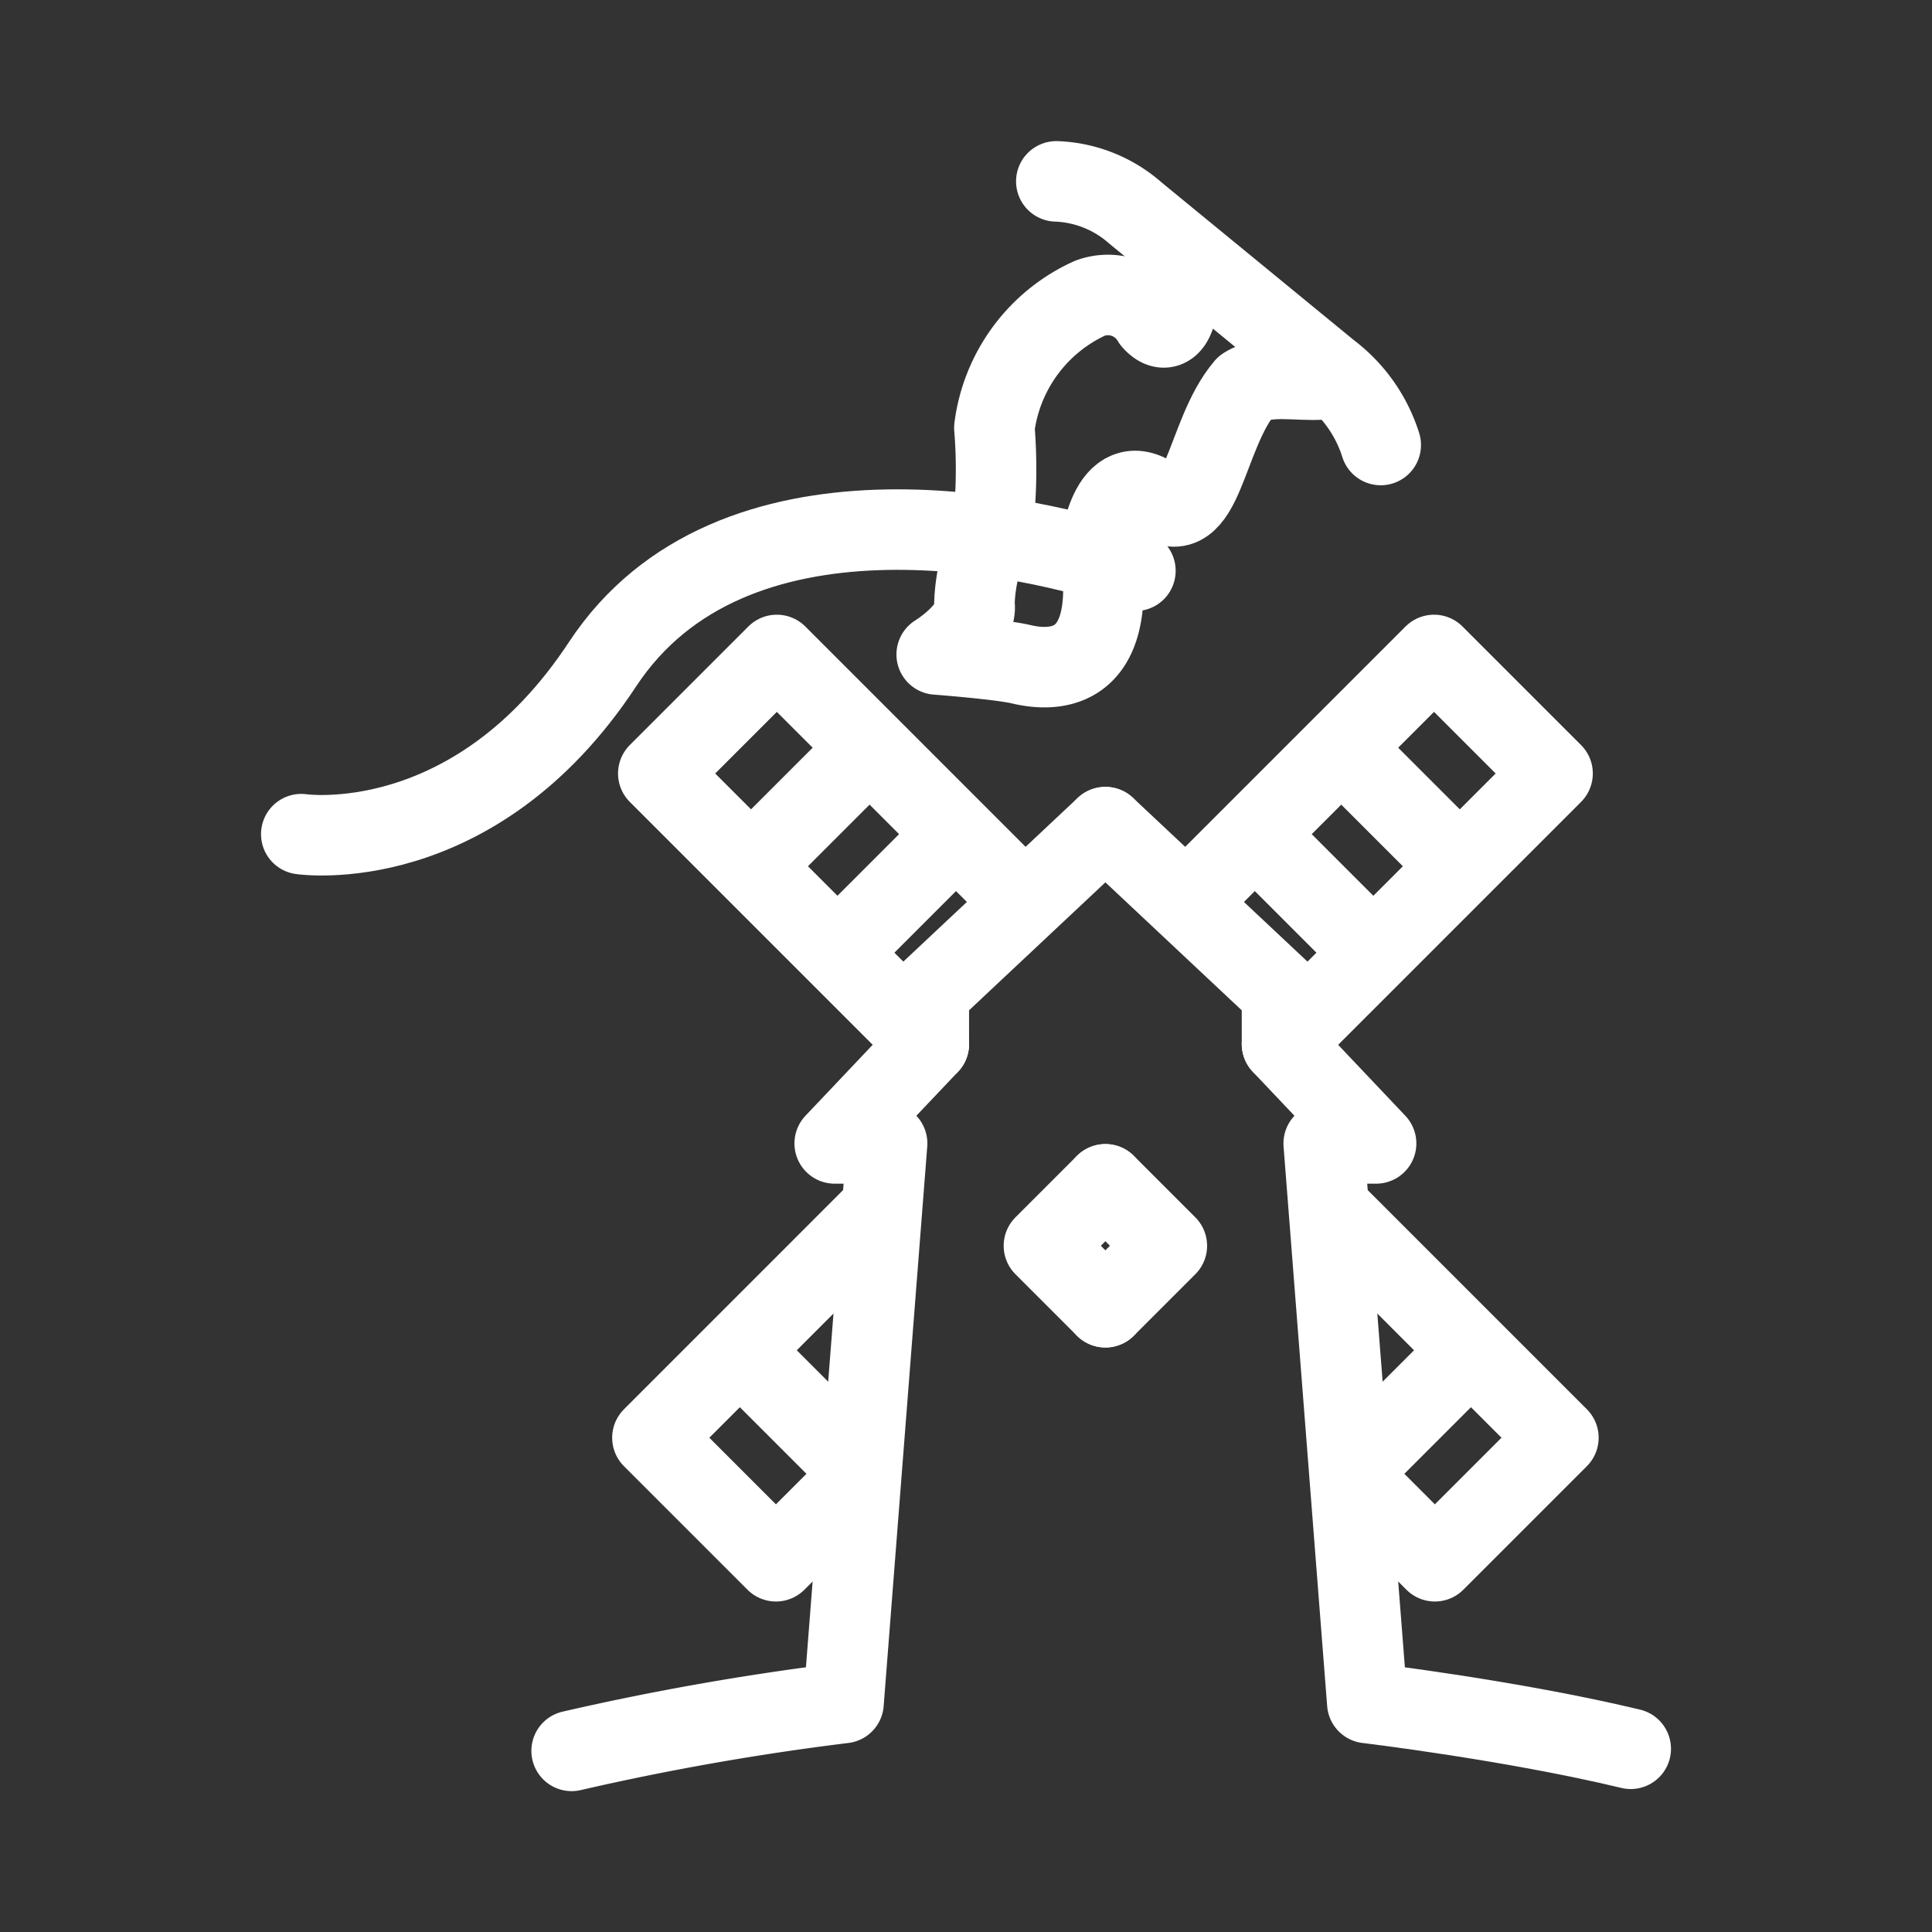 <svg xmlns="http://www.w3.org/2000/svg" viewBox="0 0 48 48"><rect x="0" y="0" width="48" height="48" fill="#333333" stroke="none"/><defs><style>.a{stroke-width:2px;stroke-width:2px;fill:none;stroke:#fff;stroke-linecap:round;stroke-linejoin:round;}</style></defs><path class="a" d="M27.463,20.55l-4.387,4.118v1.272l-2.338,2.468H22.04L20.957,42.311A66.098,66.098,0,0,0,14.202,43.5"/><path class="a" d="M27.463,29.424l-1.527,1.527,1.527,1.527"/><path class="a" d="M23.077,25.939l-6.722-6.722,2.945-2.945L25.38,22.353"/><path class="a" d="M21.853,30.075,16.209,35.72l3.069,3.069L21.34,36.727"/><path class="a" d="M18.564,33.73l2.695,2.695"/><path class="a" d="M18.691,21.49l2.758-2.758"/><path class="a" d="M20.85,23.626l2.841-2.841"/><path class="a" d="M27.463,20.55l4.388,4.118v1.272l2.338,2.468H32.887L33.97,42.311s3.603.43,6.545,1.137"/><path class="a" d="M27.463,29.424,28.99,30.951l-1.527,1.527"/><path class="a" d="M31.851,25.939l6.722-6.722-2.945-2.945-6.08,6.08"/><path class="a" d="M33.074,30.075,38.718,35.72l-3.069,3.069-2.062-2.062"/><path class="a" d="M36.363,33.73l-2.695,2.695"/><path class="a" d="M36.236,21.49l-2.758-2.758"/><path class="a" d="M34.077,23.626l-2.841-2.841"/><path class="a" d="M34.304,11.056a3.652,3.652,0,0,0-1.292-1.824L28.21,5.293a3.139,3.139,0,0,0-1.966-.787"/><path class="a" d="M7.485,20.724s4.284.639,7.484-4.22,10.582-3.267,13.24-2.323"/><path class="a" d="M24.648,13.244a4.26,4.26,0,0,0-.439,1.763c.101.616-.937,1.253-.937,1.253s1.583.12,2.095.242c.987.235,2.403.055,1.966-2.867"/><path class="a" d="M27.333,13.635s.21-2.089,1.39-1.23,1.195-1.6,2.215-2.792c.534-.331,1.267-.141,1.91-.186"/><path class="a" d="M29.107,6.13c.372,1.347.056,2.435-.473,1.836a1.283,1.283,0,0,0-1.548-.56,4.106,4.106,0,0,0-2.381,3.221,12.646,12.646,0,0,1-.058,2.617"/></svg>